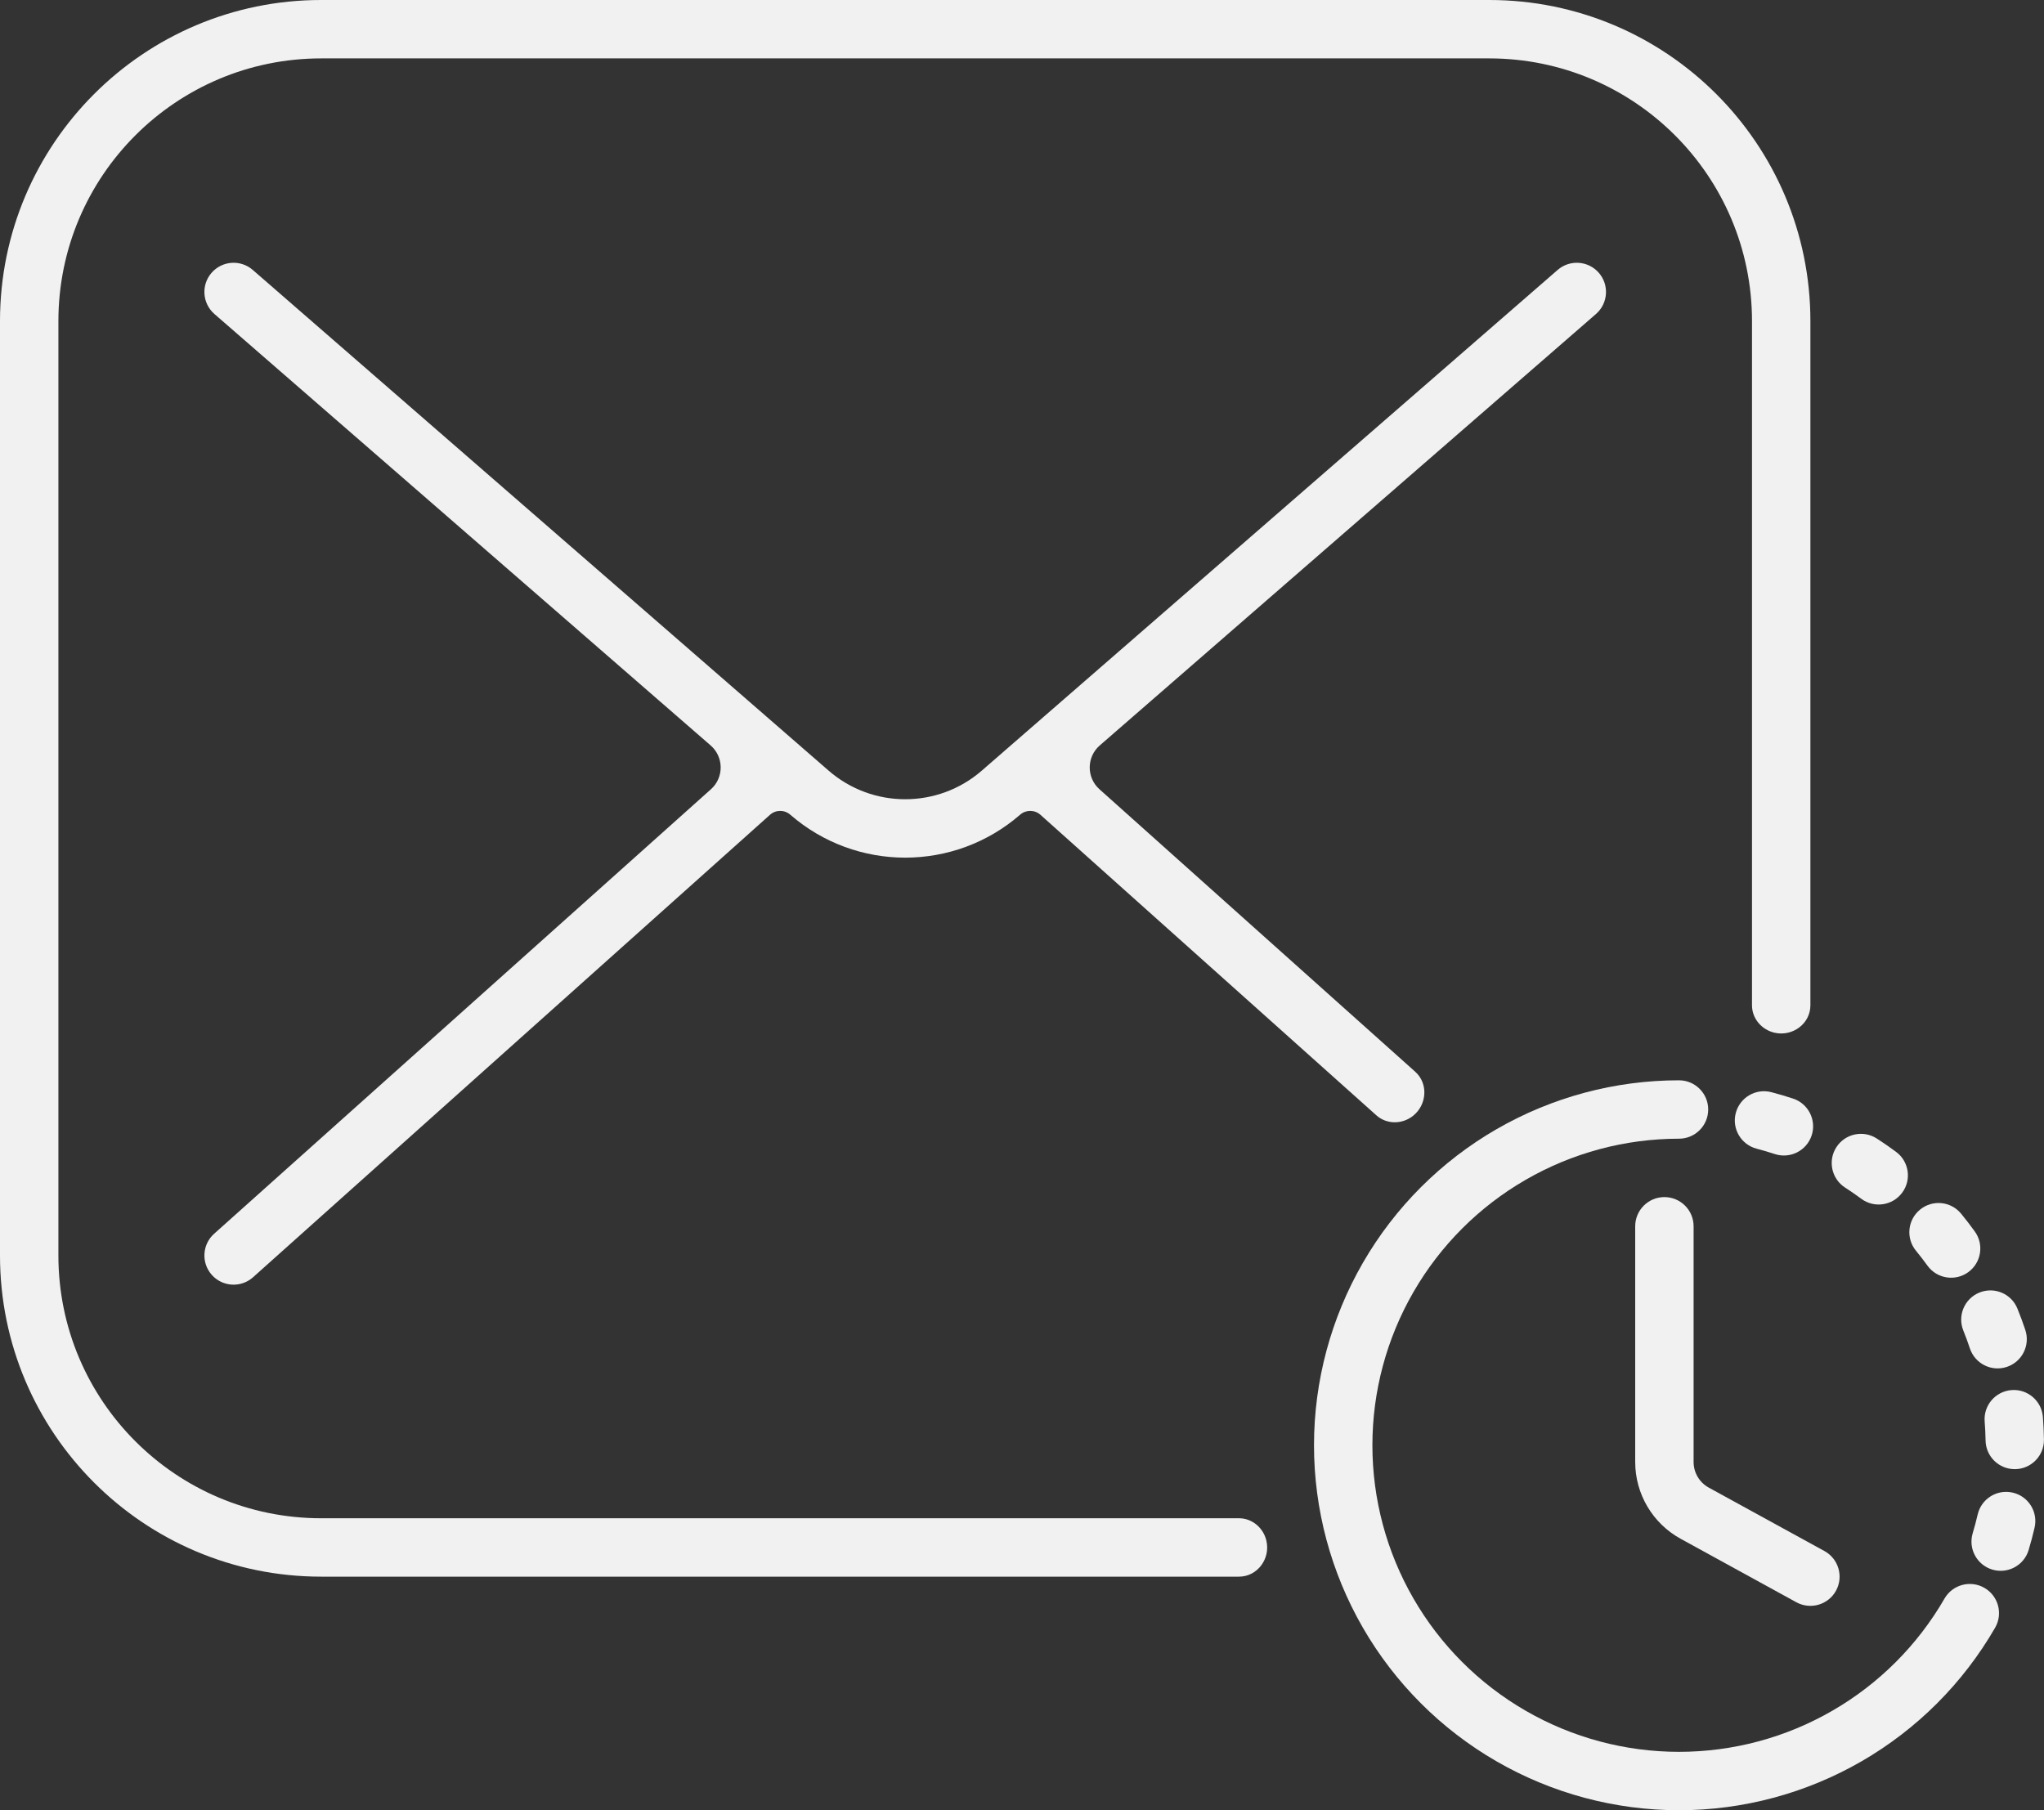 <svg width="70" height="62" viewBox="0 0 70 62" fill="none" xmlns="http://www.w3.org/2000/svg">
<rect x="0" y="0" width="70" height="62" fill="#333333" stroke="none"/>
<path fill-rule="evenodd" clip-rule="evenodd" d="M57.5 39C55.657 39 53.846 39.485 52.25 40.407C50.654 41.328 49.328 42.654 48.407 44.25C47.485 45.846 47 47.657 47 49.5C47 51.343 47.485 53.154 48.407 54.75C49.328 56.346 50.654 57.672 52.25 58.593C53.846 59.515 55.657 60 57.5 60C59.343 60 61.154 59.515 62.75 58.593C64.346 57.672 65.672 56.346 66.593 54.75C66.869 54.272 67.481 54.108 67.959 54.384C68.438 54.66 68.602 55.272 68.325 55.75C67.228 57.65 65.65 59.228 63.75 60.325C61.85 61.422 59.694 62 57.5 62C55.306 62 53.15 61.422 51.25 60.325C49.35 59.228 47.772 57.65 46.675 55.75C45.578 53.85 45 51.694 45 49.5C45 47.306 45.578 45.15 46.675 43.25C47.772 41.35 49.35 39.772 51.25 38.675C53.15 37.578 55.306 37 57.5 37C58.052 37 58.5 37.448 58.5 38C58.5 38.552 58.052 39 57.5 39Z" fill="#F1F1F1"/>
<path fill-rule="evenodd" clip-rule="evenodd" d="M59.444 38.121C59.584 37.587 60.13 37.267 60.664 37.407C60.913 37.472 61.161 37.545 61.405 37.626C61.93 37.798 62.215 38.364 62.043 38.888C61.87 39.413 61.305 39.698 60.781 39.526C60.575 39.458 60.367 39.397 60.158 39.342C59.624 39.202 59.304 38.656 59.444 38.121Z" fill="#F1F1F1"/>
<path fill-rule="evenodd" clip-rule="evenodd" d="M62.889 39.292C63.188 38.828 63.807 38.694 64.272 38.993C64.497 39.138 64.718 39.291 64.934 39.451C65.378 39.779 65.472 40.405 65.143 40.849C64.815 41.293 64.188 41.387 63.744 41.059C63.563 40.925 63.378 40.796 63.188 40.674C62.724 40.375 62.59 39.756 62.889 39.292Z" fill="#F1F1F1"/>
<path fill-rule="evenodd" clip-rule="evenodd" d="M65.754 41.43C66.18 41.079 66.811 41.141 67.161 41.568C67.323 41.766 67.48 41.968 67.629 42.176C67.953 42.623 67.853 43.248 67.405 43.572C66.957 43.896 66.332 43.795 66.009 43.348C65.883 43.173 65.752 43.003 65.615 42.837C65.265 42.41 65.327 41.78 65.754 41.43Z" fill="#F1F1F1"/>
<path fill-rule="evenodd" clip-rule="evenodd" d="M67.79 44.269C68.302 44.062 68.885 44.309 69.091 44.822C69.189 45.062 69.278 45.305 69.36 45.551C69.534 46.075 69.251 46.642 68.727 46.816C68.203 46.991 67.637 46.707 67.462 46.183C67.394 45.977 67.318 45.772 67.237 45.57C67.03 45.058 67.278 44.475 67.79 44.269Z" fill="#F1F1F1"/>
<path fill-rule="evenodd" clip-rule="evenodd" d="M68.888 47.61C69.438 47.567 69.919 47.979 69.962 48.529C69.982 48.786 69.994 49.044 69.998 49.302C70.007 49.855 69.567 50.309 69.014 50.318C68.462 50.327 68.007 49.886 67.999 49.334C67.995 49.117 67.985 48.901 67.968 48.684C67.925 48.134 68.337 47.653 68.888 47.61Z" fill="#F1F1F1"/>
<path fill-rule="evenodd" clip-rule="evenodd" d="M68.929 51.122C69.467 51.246 69.802 51.783 69.677 52.322C69.618 52.579 69.55 52.834 69.474 53.087C69.316 53.616 68.759 53.916 68.23 53.758C67.7 53.599 67.4 53.042 67.558 52.513C67.622 52.3 67.679 52.086 67.729 51.87C67.854 51.332 68.391 50.997 68.929 51.122Z" fill="#F1F1F1"/>
<path fill-rule="evenodd" clip-rule="evenodd" d="M57 41C57.552 41 58 41.448 58 42V50.073C58 50.438 58.199 50.774 58.519 50.95L62.481 53.123C62.965 53.389 63.142 53.997 62.877 54.481C62.611 54.965 62.003 55.142 61.519 54.877L57.557 52.703C56.597 52.177 56 51.168 56 50.073V42C56 41.448 56.448 41 57 41Z" fill="#F1F1F1"/>
<path d="M11 0C4.925 0 0 4.925 0 11V43C0 49.075 4.925 54 11 54H42.431C43.063 54 43.512 53.387 43.37 52.771C43.269 52.331 42.885 52 42.433 52H11C6.029 52 2 47.971 2 43V11C2 6.029 6.029 2 11 2H51C55.971 2 60 6.029 60 11V34.433C60 34.885 60.331 35.269 60.771 35.37C61.387 35.512 62 35.063 62 34.431V11C62 4.925 57.075 0 51 0H11Z" fill="#F1F1F1"/>
<path d="M48.397 38.213C48.869 37.832 48.918 37.111 48.467 36.707L37.652 27.031C37.204 26.63 37.209 25.926 37.663 25.531L54.656 10.755C55.073 10.392 55.117 9.761 54.755 9.344C54.392 8.927 53.761 8.883 53.344 9.245L33.625 26.392C32.12 27.701 29.88 27.701 28.375 26.392L8.656 9.245C8.239 8.883 7.608 8.927 7.245 9.344C6.883 9.761 6.927 10.392 7.344 10.755L24.337 25.531C24.791 25.926 24.796 26.63 24.348 27.031L7.336 42.253C6.923 42.62 6.886 43.252 7.253 43.664C7.62 44.077 8.252 44.114 8.664 43.747L26.369 27.907C26.566 27.73 26.863 27.728 27.063 27.902C29.321 29.865 32.679 29.865 34.937 27.902C35.137 27.728 35.434 27.73 35.632 27.907L47.134 38.198C47.49 38.517 48.026 38.513 48.397 38.213Z" fill="#F1F1F1"/>
</svg>
